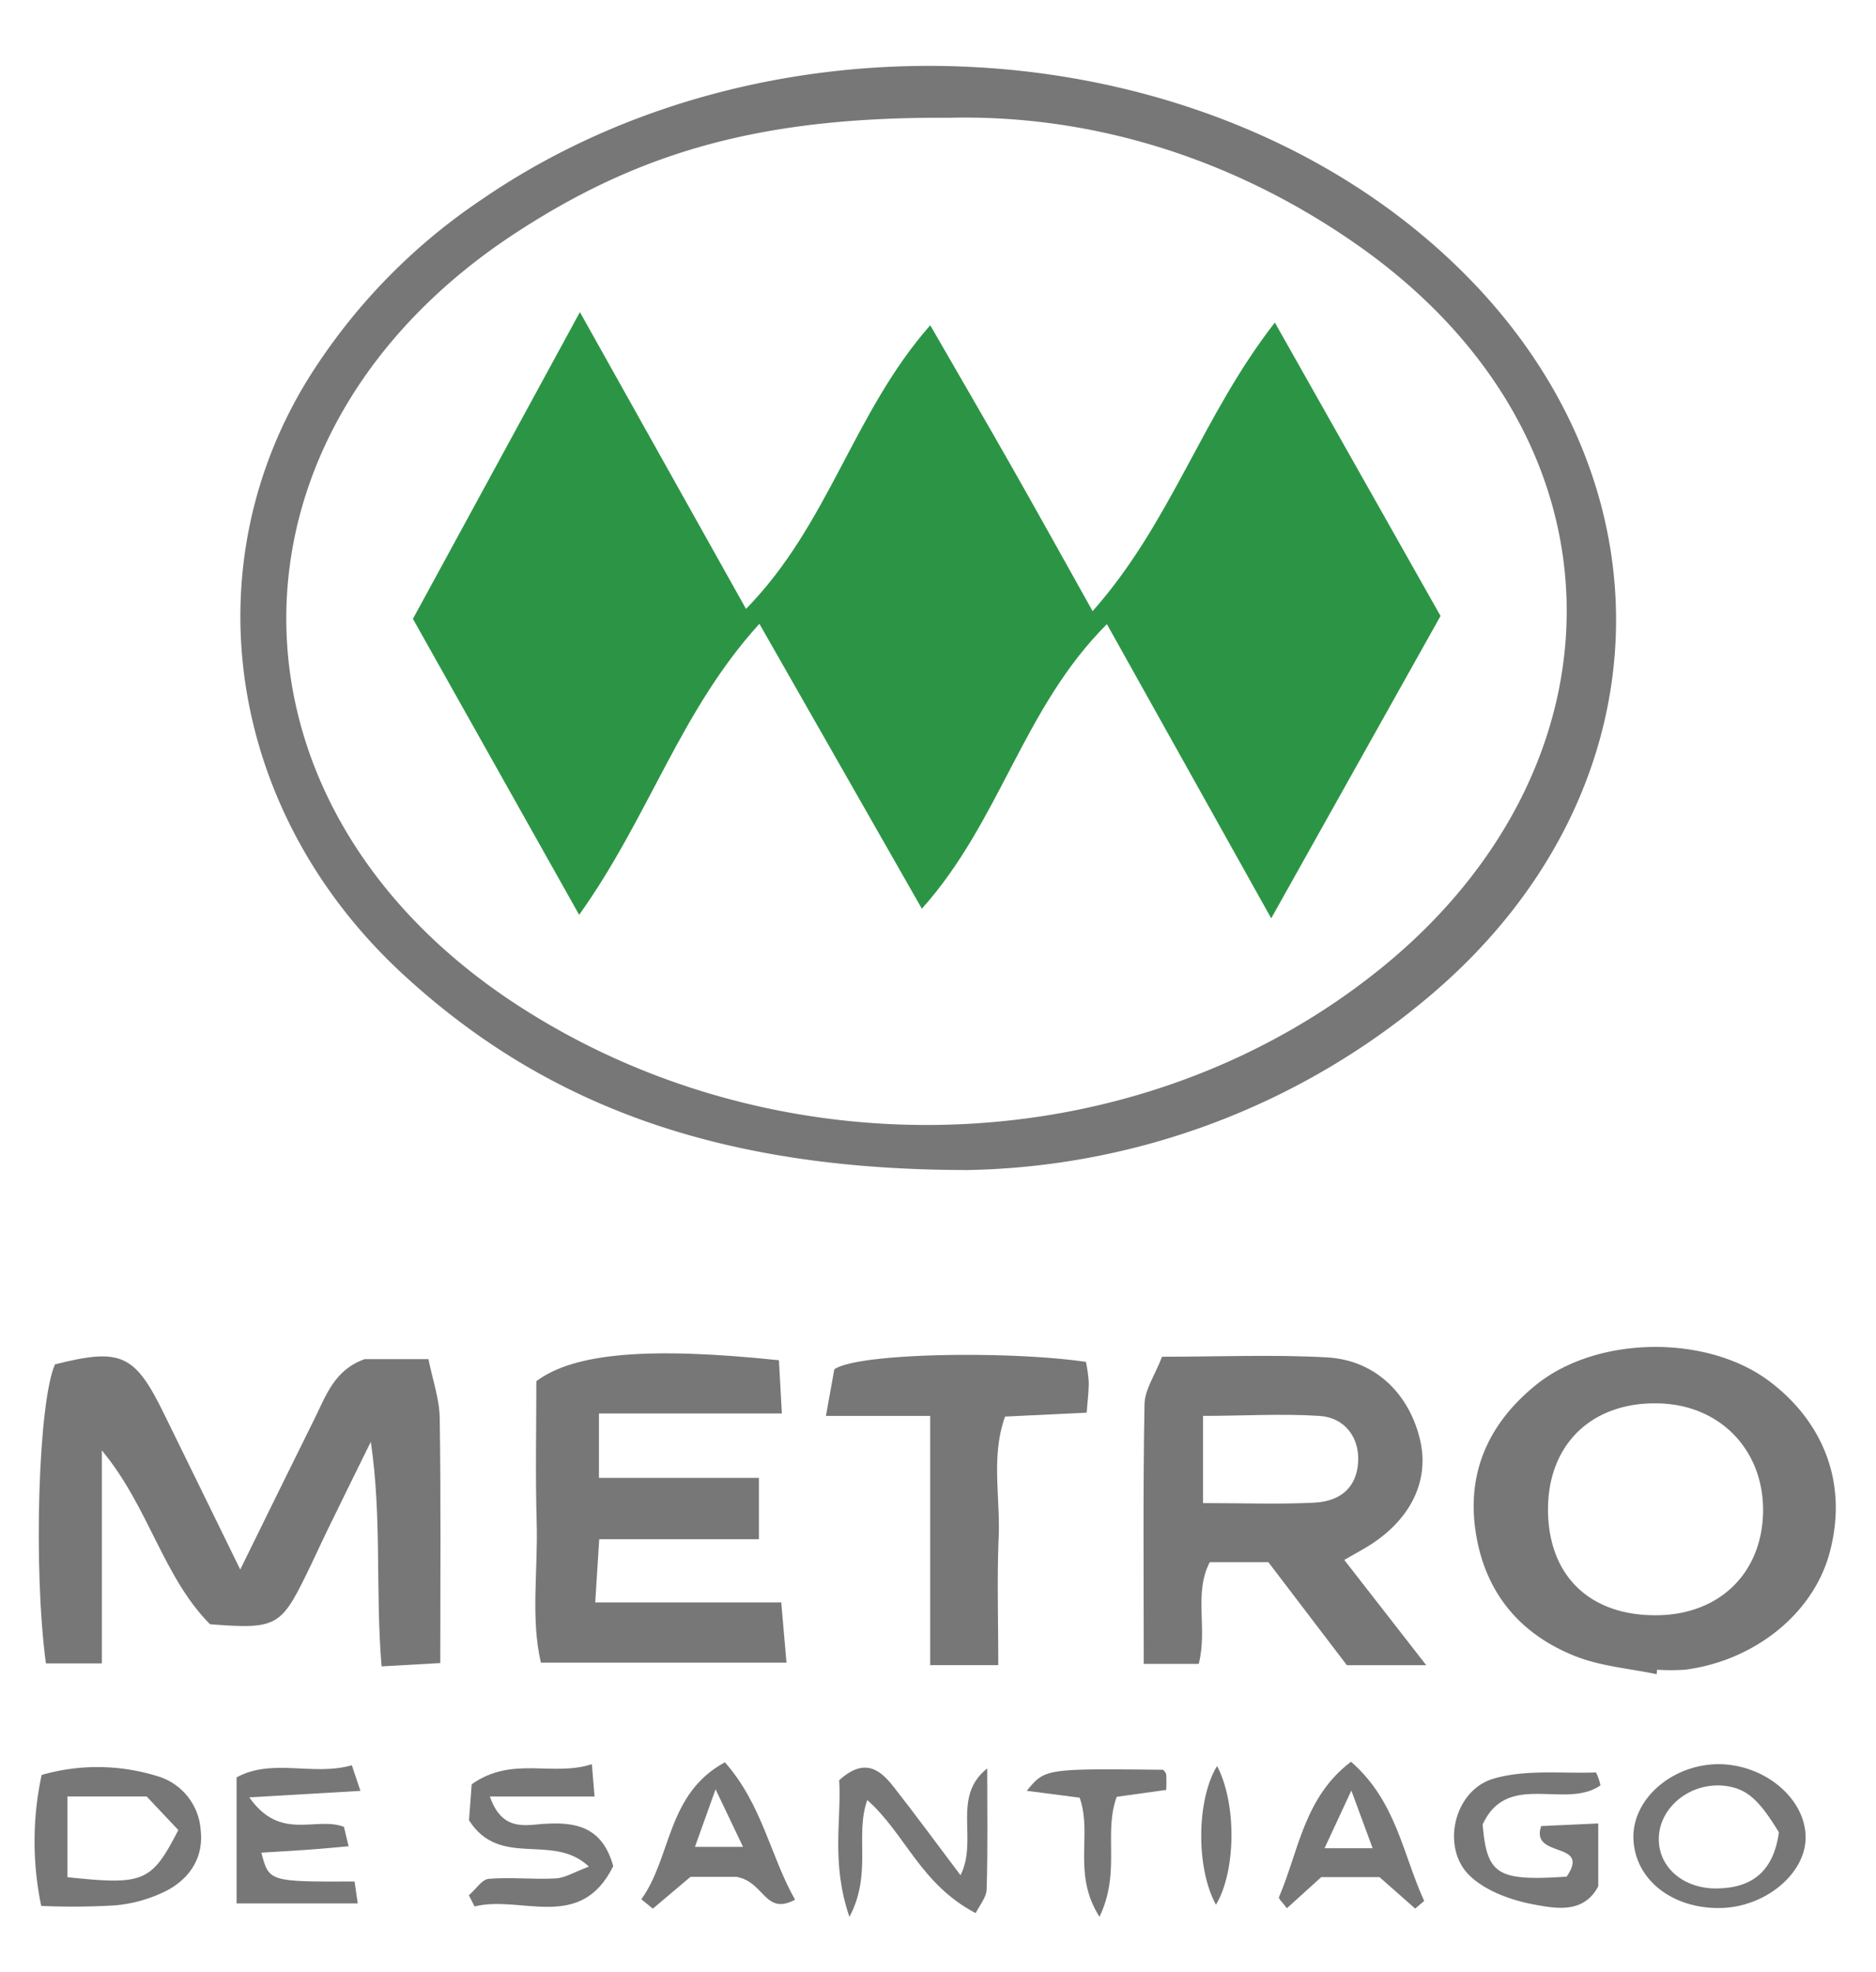 <svg id="Capa_1" data-name="Capa 1" xmlns="http://www.w3.org/2000/svg" viewBox="0 0 273 287"><defs><style>.cls-1{fill:#777;}.cls-2{fill:#2c9545;}</style></defs><title>metro</title><path class="cls-1" d="M14.82,211.07v31H6.68C4.82,228.17,5.58,204,8,198.55c9.63-2.42,11.62-1.51,15.9,7.26,3.44,7,6.89,14.09,11.06,22.6,4-8.13,7.36-15,10.79-21.9,1.68-3.37,2.89-7.16,7.32-8.72h9.28c0.6,3,1.6,5.8,1.64,8.59,0.18,11.68.08,23.36,0.08,35.64l-8.54.48c-0.92-10.81.07-21.6-1.57-32.68-2.09,4.24-4.18,8.48-6.25,12.73-1.07,2.2-2.07,4.42-3.15,6.62-3.7,7.54-4.44,7.94-14,7.2C23.71,229.46,21.64,219.26,14.82,211.07Z"/><path class="cls-1" d="M140.89,170.27c-34.84,0-60.62-8.65-82-28.26C33.37,118.67,27.76,83.3,44.57,55.57A86.58,86.58,0,0,1,70.15,29C112.71-.21,175.9,4,211.82,38.57,244.49,70,242.66,116,207.73,145.21A107.06,107.06,0,0,1,140.89,170.27ZM138.07,17.14c-27-.16-44.78,4.8-63.15,16.84-44.14,28.93-44.38,82.5-.5,111.71,38.2,25.43,90.95,24.06,126.57-4.8,36.26-29.36,37-77.18-3.87-105.53C178.58,22.51,158,16.64,138.07,17.14Z"/><path class="cls-1" d="M241.08,243.64c-4-.84-8.13-1.15-11.83-2.62-8.48-3.36-13.54-9.83-14.63-19-1-8.55,2.51-15.38,9.08-20.62,8.84-7,24.62-7.2,33.69-.46,7.41,5.51,11.79,14.38,8.82,25.17-2.39,8.69-10.82,15.55-21,16.88a31.72,31.72,0,0,1-4.07,0Zm-15.81-24c0,9.63,6.05,15.54,15.91,15.42,9.16-.11,15.35-6.26,15.39-15.29,0-8.86-6.34-15.36-15.25-15.54C231.69,204,225.3,210.14,225.27,219.6Z"/><path class="cls-1" d="M174.44,242.14h-8c0-12.74-.12-25.23.11-37.7,0-2.19,1.55-4.35,2.55-7,8.37,0,16.23-.34,24.05.1,7,0.4,12,5.34,13.54,12.16,1.34,6-1.57,11.71-7.87,15.48-0.87.52-1.75,1-3.2,1.83l11.93,15.32H196l-11.43-15h-8.52C173.67,231.92,175.77,237,174.44,242.14Zm0.64-23.4c5.89,0,11,.19,16.12-0.06,4.12-.2,6.24-2.43,6.44-5.93s-1.88-6.46-5.66-6.7c-5.55-.35-11.15,0-16.91,0v12.65Z"/><path class="cls-1" d="M78.05,201c5.54-4.17,16.66-5,35.3-3.05l0.43,7.75H87.16v9.37h23.28V224H87.2l-0.58,9.19h27.07l0.76,8.77H78.71c-1.5-6.43-.41-13.45-0.61-20.39C77.9,214.74,78.05,207.94,78.05,201Z"/><path class="cls-1" d="M145.27,242.32h-9.91V206.05H120.19l1.22-6.77c3.31-2.41,25.44-2.73,36.62-1.09a21.9,21.9,0,0,1,.41,3c0,1.3-.17,2.6-0.3,4.39l-11.88.57c-2.07,5.77-.68,11.74-0.93,17.58S145.27,235.6,145.27,242.32Z"/><path class="cls-1" d="M6,277.36a45.86,45.86,0,0,1,.06-19.06,29.42,29.42,0,0,1,16.85.18,8.79,8.79,0,0,1,6.29,7.82c0.46,4-1.57,7-4.78,8.75a20.5,20.5,0,0,1-7.67,2.23A103.59,103.59,0,0,1,6,277.36Zm3.81-15.93v11.75c11.13,1.18,12.24.72,16.14-6.86l-4.61-4.89H9.81Z"/><path class="cls-1" d="M86.52,261.44H71.29c1.69,4.85,4.78,4.25,7.56,4,4.66-.34,8.75.19,10.39,6.13-4.76,9.68-13.43,4.16-20.18,5.87l-0.83-1.63c1-.83,1.87-2.3,2.89-2.39,3.23-.27,6.51.12,9.76-0.06,1.38-.08,2.71-0.94,4.82-1.72-5.28-5-12.91.36-17.45-6.74l0.39-5.24c5.89-4.19,11.77-1.05,17.49-2.93Z"/><path class="cls-1" d="M232.9,259.82c-5.11,3.56-13.54-2.16-17.14,5.69,0.62,7.32,2.12,8.27,12.22,7.59,3.62-5.28-5.34-2.56-3.7-7.36l8.3-.38v9.15c-2.12,4-6.11,3.24-9.33,2.65s-7-1.93-9.33-4.16c-4.25-4-2.41-12.39,3.34-14.13,4.68-1.41,10-.75,15-0.93A7.48,7.48,0,0,1,232.9,259.82Z"/><path class="cls-1" d="M36.28,261.56c4.51,6.46,9.66,2.73,13.77,4.29l0.68,2.83c-2.22.19-4.23,0.39-6.24,0.53s-4.25.26-6.46,0.4c1.12,4.24,1.12,4.24,13.57,4.2L52.06,277H34.43V258.65c5.23-2.84,11.1-.14,16.77-1.76l1.25,3.73Z"/><path class="cls-1" d="M143.66,257.35c0,5.85.1,11.7-.08,17.54,0,1.23-1.08,2.44-1.6,3.52-8.06-4.22-10.26-11.6-15.77-16.45-1.84,5.12.75,10.69-2.6,17-2.71-7.93-1.13-14.18-1.49-19.89,3.71-3.37,6-1.52,7.95,1,3.15,4,6.19,8.17,9.71,12.83C142.39,267.63,138.42,261.53,143.66,257.35Z"/><path class="cls-1" d="M250.25,277.67c-7,.07-12.33-4.19-12.55-10.05C237.48,262,243,257,249.62,256.74c6.85-.23,13.11,4.83,13.14,10.62C262.79,272.69,256.83,277.6,250.25,277.67Zm8.63-11c-2.91-4.81-4.7-6.34-7.7-6.76-4.9-.68-9.56,2.84-9.78,7.39-0.21,4.34,3.51,7.65,8.63,7.52S258.11,272.18,258.88,266.62Z"/><path class="cls-1" d="M93.33,276.39c4.42-6.13,3.68-15.35,12.16-19.93,5.47,6.21,6.59,13.62,10.21,20-4.43,2.34-4.4-2.57-8.51-3.33h-6.71L95,277.76Zm7.8-7.62h7l-4-8.38Z"/><path class="cls-1" d="M205.94,277.75l-5.19-4.58h-8.48l-5,4.53c-0.61-.84-1.25-1.39-1.15-1.62,2.87-6.65,3.61-14.5,10.48-19.7,6.6,5.73,7.55,13.53,10.65,20.25Zm-9.29-17.18-3.9,8.4h7Z"/><path class="cls-1" d="M160,278.94c-4-6.27-1-12-2.89-17.33l-7.69-1c2.66-3.24,2.66-3.24,19.84-3.06a1.8,1.8,0,0,1,.45.64,22.23,22.23,0,0,1,0,2.29l-7.2,1C160.55,266.84,163.13,272.43,160,278.94Z"/><path class="cls-1" d="M177.11,257c2.86,5.41,2.78,15.27-.16,20.19C174,271.83,174.13,261.85,177.11,257Z"/><path class="cls-2" d="M84.39,45.42l24.17,43.19c12.06-12.3,15.58-28.51,26.81-41.28,4.2,7.29,8.14,14.05,12,20.85C151,74.57,154.56,81,159,88.94c11.42-12.89,15.92-28.4,26.52-42l24.11,42.7-24.64,44L161.08,90.83c-12.23,12.21-15.5,28.65-26.93,41.41L110.51,90.78C99,103.41,94.46,118.88,84.28,133.13L60.09,90.06Z"/></svg>